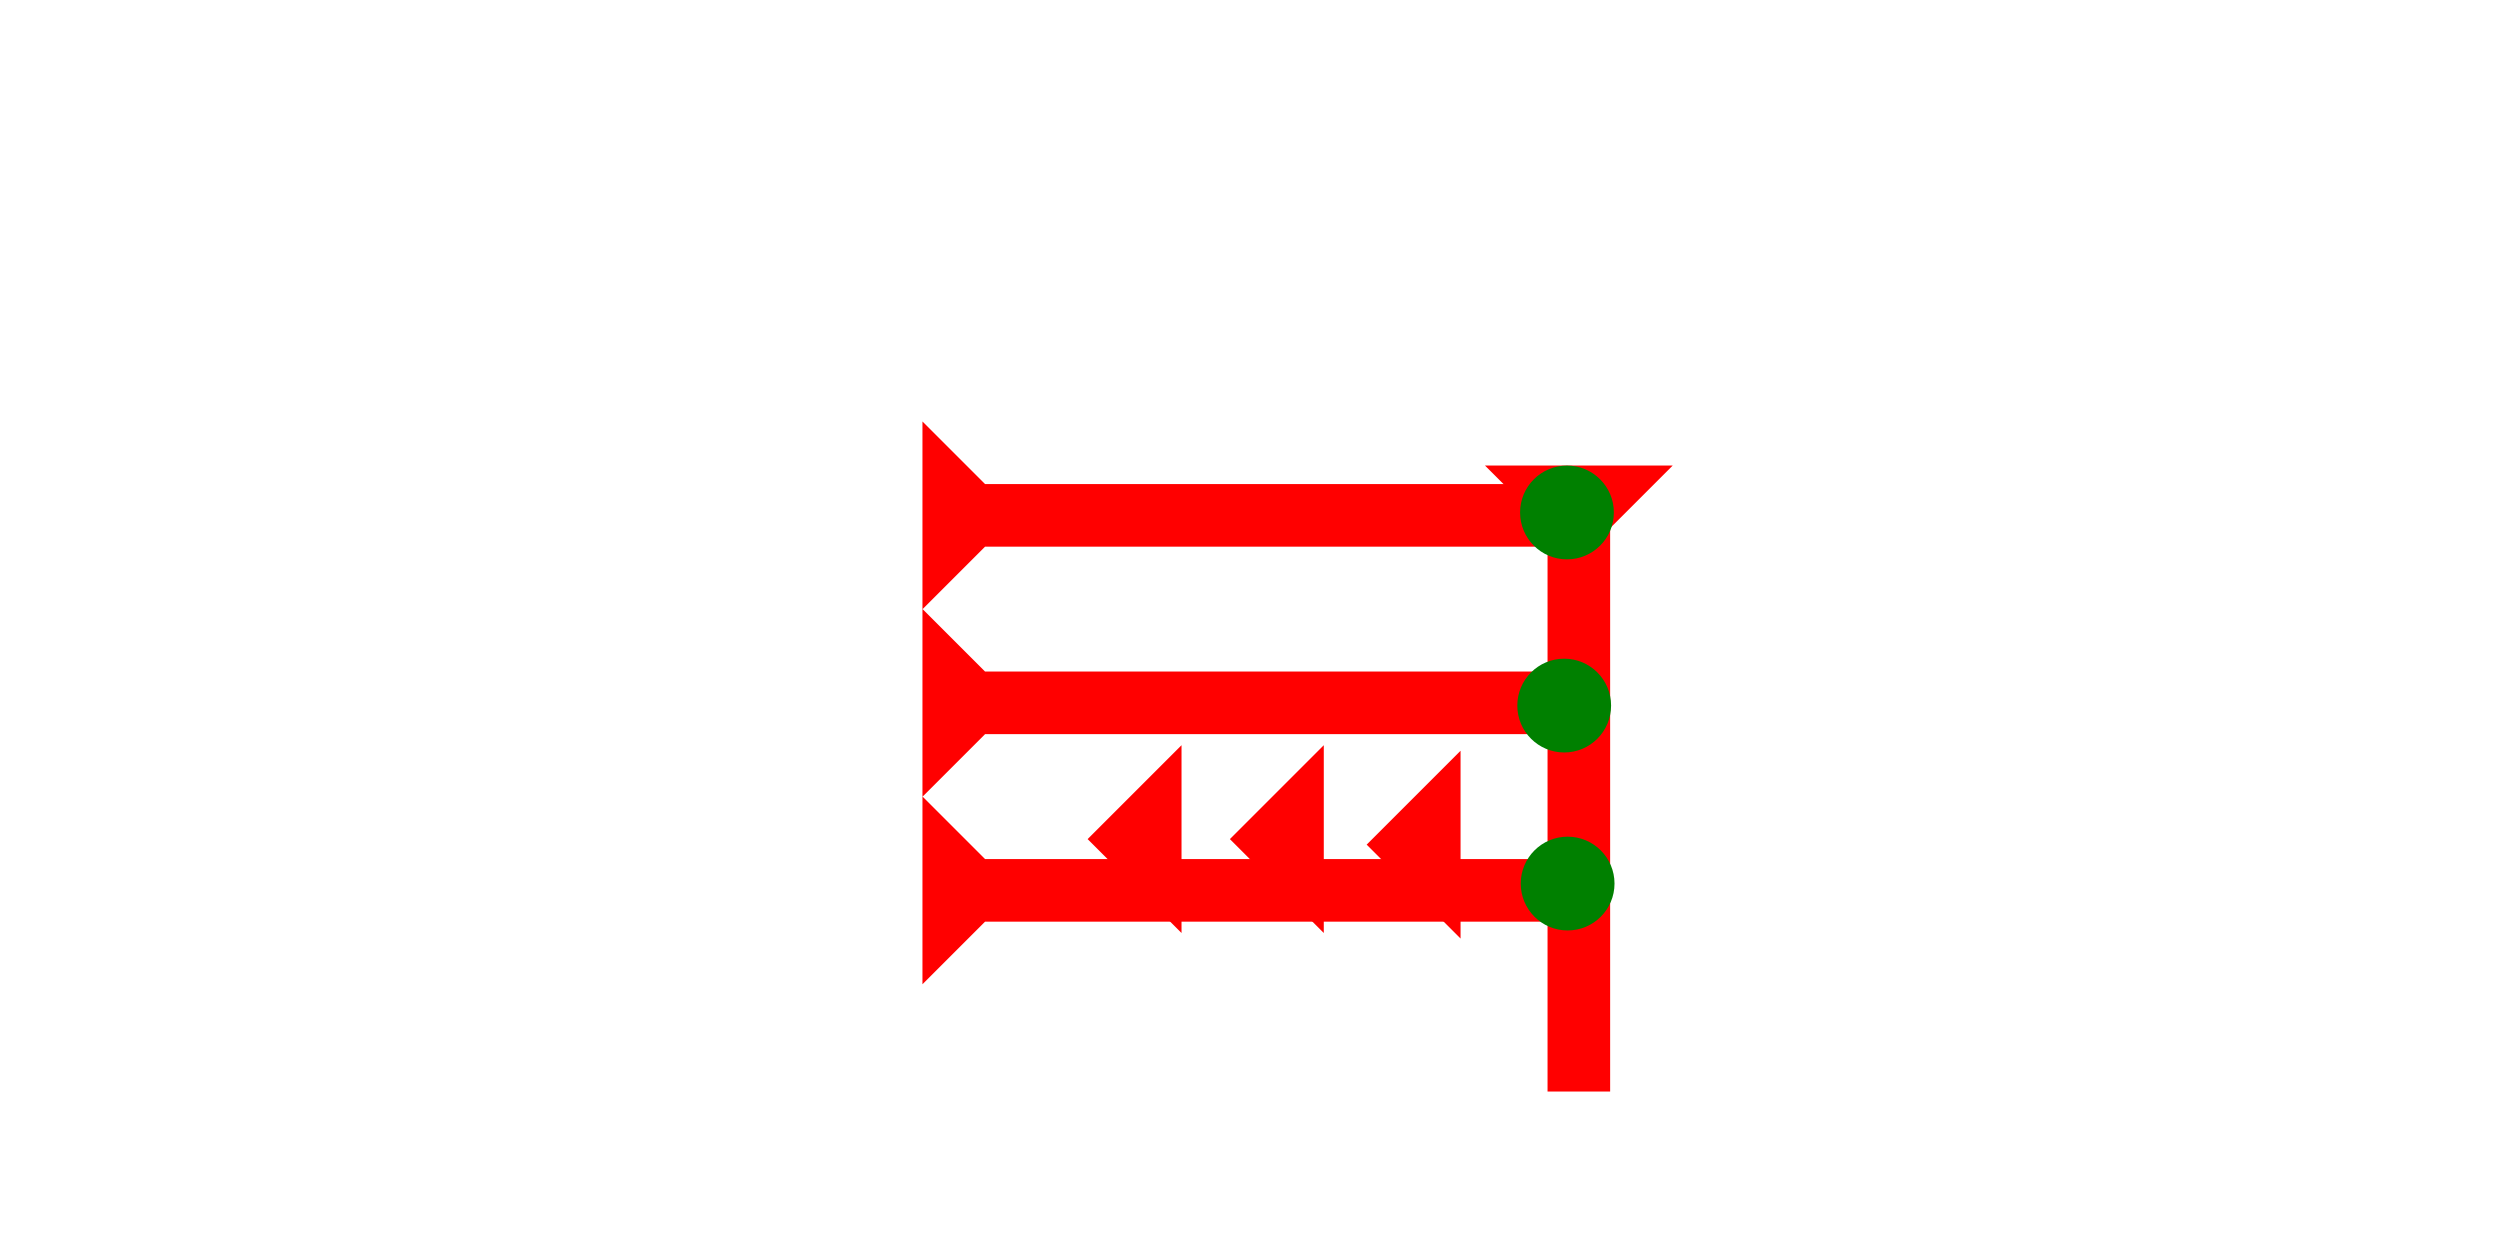 <?xml version="1.0" encoding="UTF-8" standalone="no"?>
<svg
   xmlns:dc="http://purl.org/dc/elements/1.1/"
   xmlns:cc="http://creativecommons.org/ns#"
   xmlns:rdf="http://www.w3.org/1999/02/22-rdf-syntax-ns#"
   xmlns:svg="http://www.w3.org/2000/svg"
   xmlns="http://www.w3.org/2000/svg"
   width="160"
   height="80"
   viewBox="0 0 42.333 21.167"
   version="1.1"
   id="svg8">
  <defs
     id="defs2" />
  <g
     id="layer1">
    <g
       id="g1445"
       transform="matrix(0,-0.265,0.265,0,15.62,16.667)">
      <title
         id="title1441">Right Horizontal Mark, RH</title>
      <polygon
         points="12,0 8,4 8,40 4,40 4,4 0,0 "
         style="fill:#ff0000"
         id="polygon1443" />
    </g>
    <g
       id="g1751"
       transform="matrix(0,-0.265,0.265,0,15.62,13.492)">
      <title
         id="title1747">Right Horizontal Mark, RH</title>
      <polygon
         points="0,0 12,0 8,4 8,40 4,40 4,4 "
         style="fill:#ff0000"
         id="polygon1749" />
    </g>
    <g
       id="g1757"
       transform="matrix(0,-0.265,0.265,0,15.62,10.317)">
      <title
         id="title1753">Right Horizontal Mark, RH</title>
      <polygon
         points="12,0 8,4 8,40 4,40 4,4 0,0 "
         style="fill:#ff0000"
         id="polygon1755" />
    </g>
    <polygon
       points="6,12 0,6 6,0 "
       style="fill:#ff0000"
       id="polygon1771"
       transform="matrix(0.265,0,0,0.265,20.826,12.619)">
      <title
         id="title1787">Heel Mark, HE</title>
    </polygon>
    <polygon
       points="0,6 6,0 6,12 "
       style="fill:#ff0000"
       id="polygon1785"
       transform="matrix(0.265,0,0,0.265,18.417,12.619)">
      <title
         id="title1789">Heel Mark, HE</title>
    </polygon>
    <polygon
       points="0,6 6,0 6,12 "
       style="fill:#ff0000"
       id="polygon1793"
       transform="matrix(0.265,0,0,0.265,23.142,12.713)">
      <title
         id="title1791">Heel Mark, HE</title>
    </polygon>
    <g
       id="g1799"
       transform="matrix(0.265,0,0,0.265,25.145,7.883)">
      <title
         id="title1795">Down Vertical Mark, DV</title>
      <polygon
         points="8,40 4,40 4,4 0,0 12,0 8,4 "
         style="fill:#ff0000"
         id="polygon1797" />
    </g>
    <circle
       style="fill:#008000;fill-rule:evenodd;stroke-width:0.265"
       id="path839"
       cx="26.545"
       cy="14.962"
       r="0.794">
      <title
         id="title1825">Right 2 Touch Connector, R2T</title>
    </circle>
    <circle
       style="fill:#008000;fill-rule:evenodd;stroke-width:0.265"
       id="circle1817"
       cx="26.487"
       cy="11.948"
       r="0.794">
      <title
         id="title1823">Right 2 Touch Connector, R2T</title>
    </circle>
    <circle
       style="fill:#008000;fill-rule:evenodd;stroke-width:0.265"
       id="circle1819"
       cx="26.534"
       cy="8.678"
       r="0.794">
      <title
         id="title1821">Northeast Corner Connector, NEC</title>
    </circle>
  </g>
</svg>
